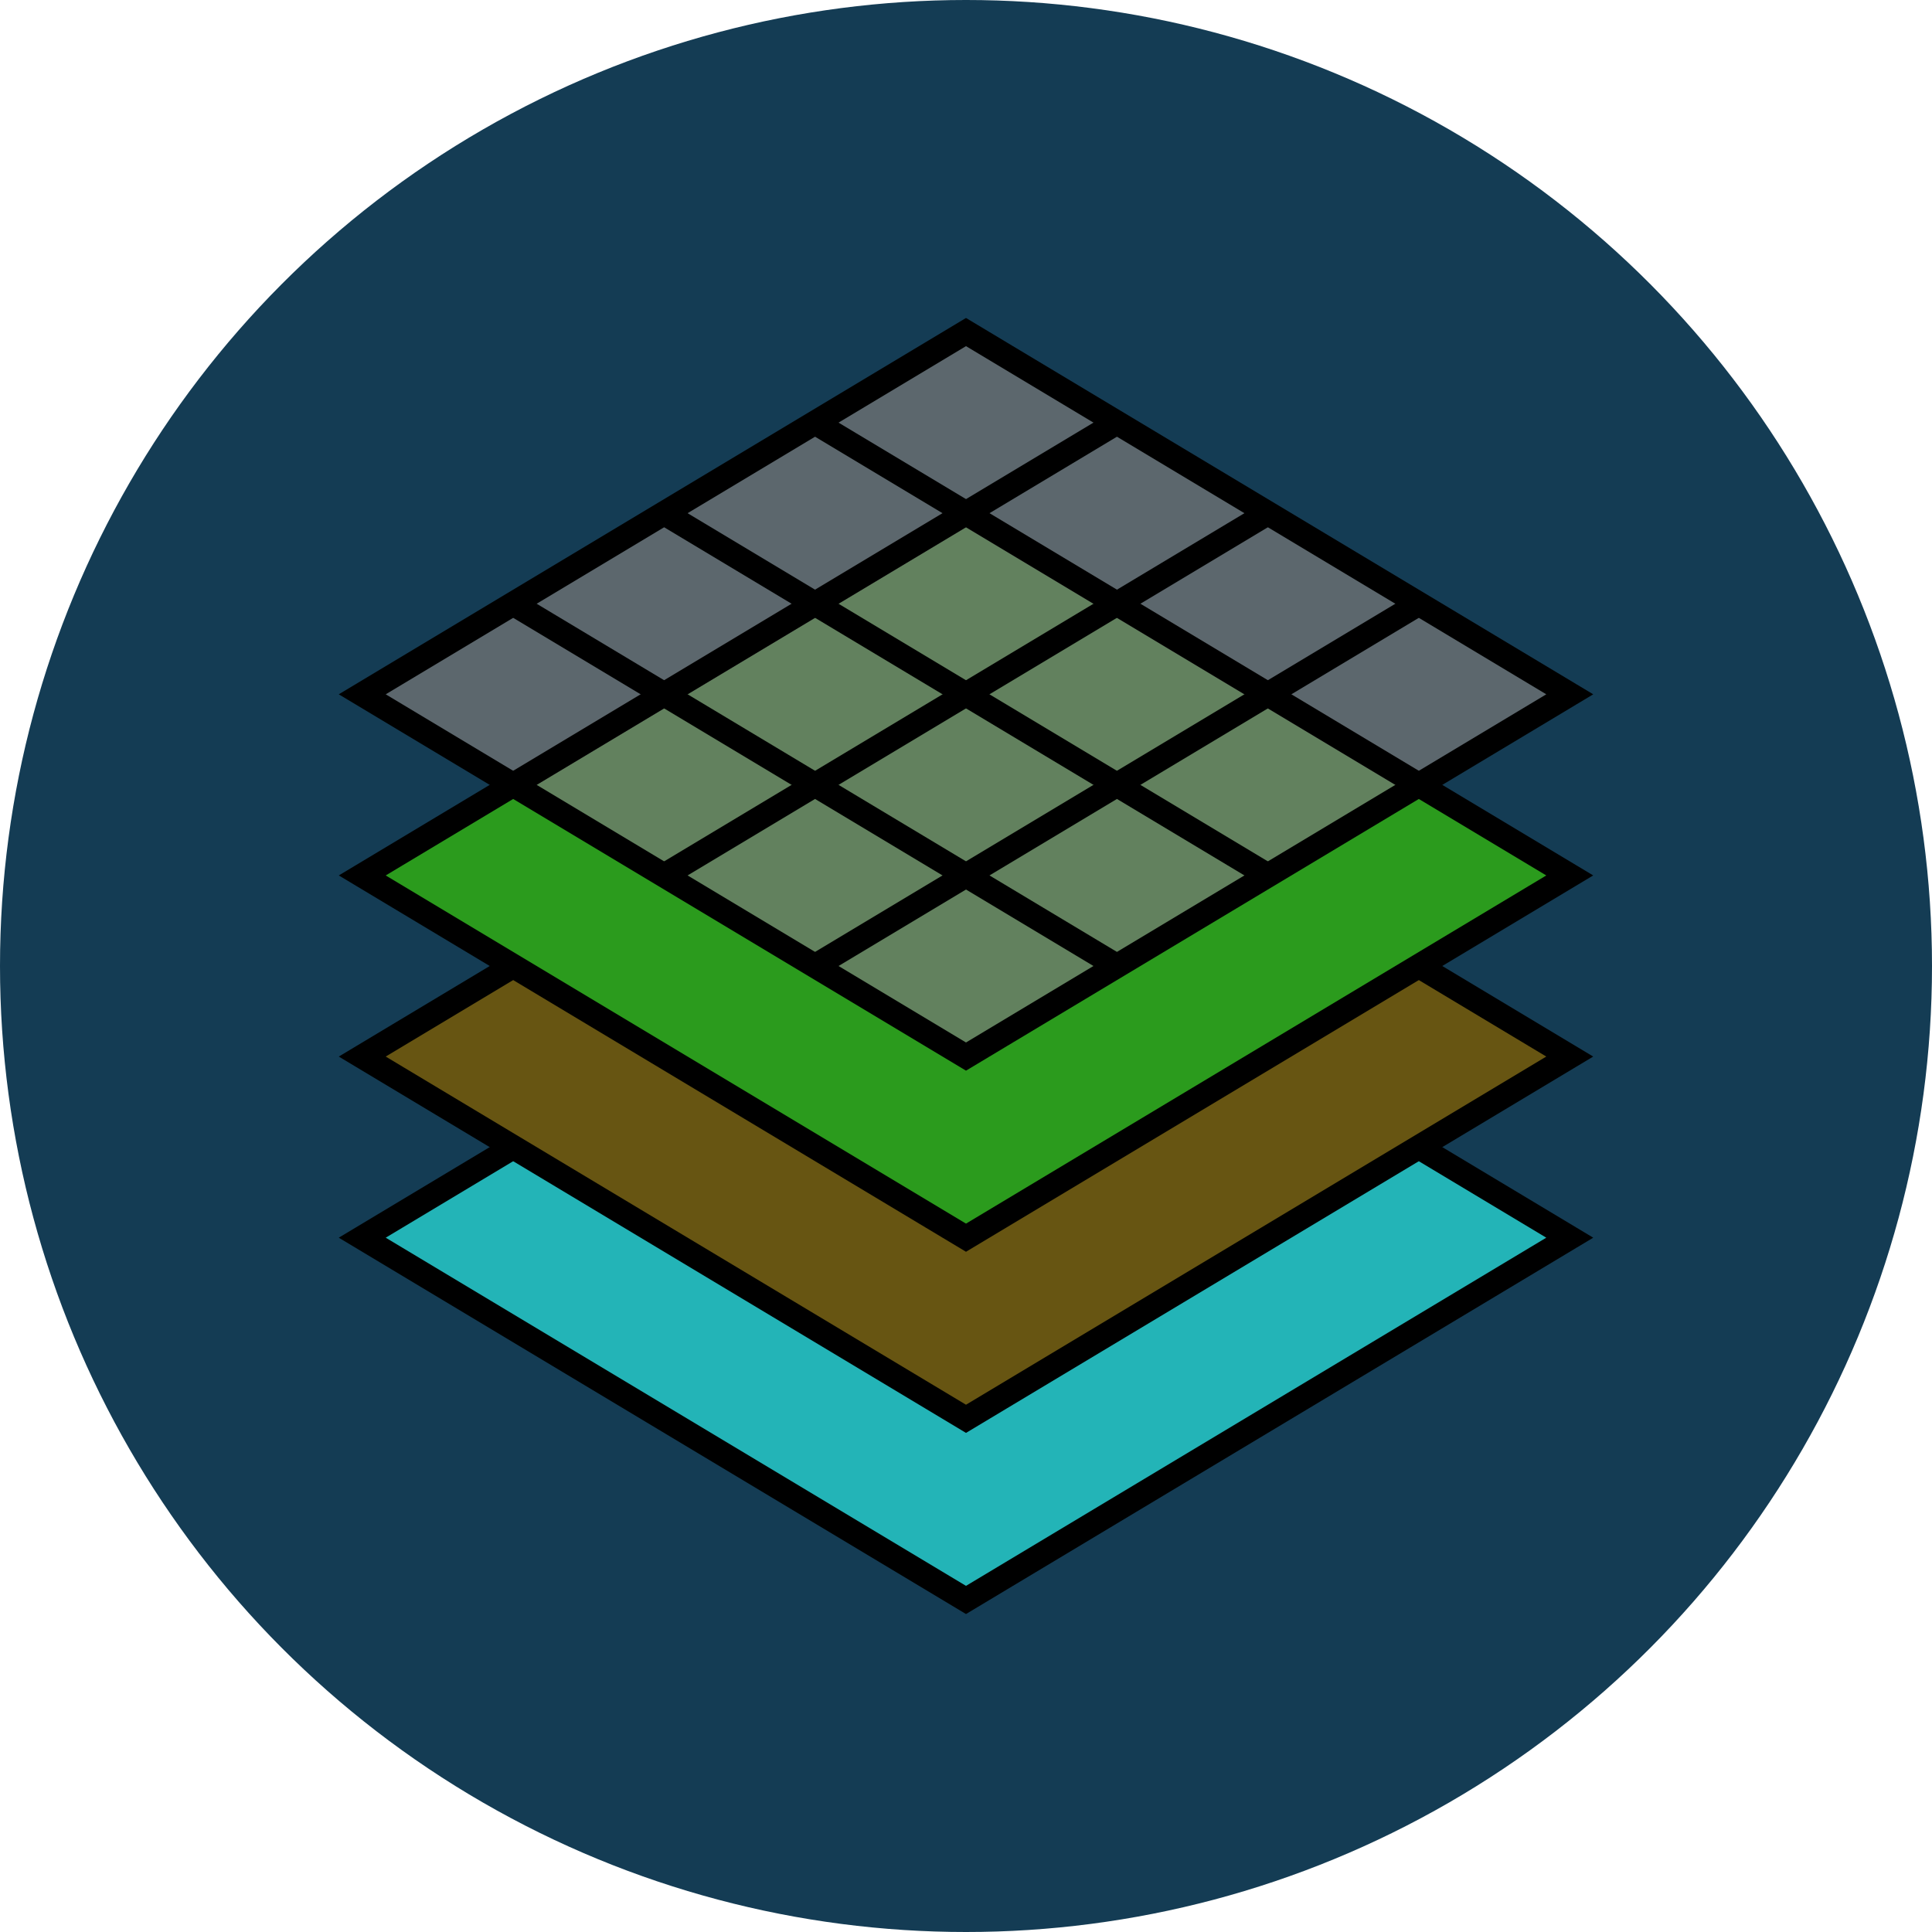 <?xml version="1.0" encoding="UTF-8" standalone="no"?>
<!-- Created with Inkscape (http://www.inkscape.org/) -->

<svg
   width="800mm"
   height="800mm"
   viewBox="0 0 800 800"
   version="1.1"
   id="svg5"
   xml:space="preserve"
   sodipodi:docname="DLCreator800x800.svg"
   inkscape:version="1.2.2 (b0a8486541, 2022-12-01)"
   xmlns:inkscape="http://www.inkscape.org/namespaces/inkscape"
   xmlns:sodipodi="http://sodipodi.sourceforge.net/DTD/sodipodi-0.dtd"
   xmlns="http://www.w3.org/2000/svg"
   xmlns:svg="http://www.w3.org/2000/svg"><sodipodi:namedview
     id="namedview7"
     pagecolor="#505050"
     bordercolor="#eeeeee"
     borderopacity="1"
     inkscape:showpageshadow="0"
     inkscape:pageopacity="0"
     inkscape:pagecheckerboard="0"
     inkscape:deskcolor="#505050"
     inkscape:document-units="mm"
     showgrid="false"
     inkscape:zoom="0.046380033"
     inkscape:cx="1476.9287"
     inkscape:cy="-539.02506"
     inkscape:window-width="1920"
     inkscape:window-height="992"
     inkscape:window-x="0"
     inkscape:window-y="0"
     inkscape:window-maximized="1"
     inkscape:current-layer="layer2" /><defs
     id="defs2"><rect
       x="6814.931"
       y="1288.281"
       width="1608.446"
       height="869.018"
       id="rect29157" /><linearGradient
       id="linearGradient6581"
       inkscape:swatch="solid"><stop
         style="stop-color:#000000;stop-opacity:1;"
         offset="0"
         id="stop6579" /></linearGradient></defs><g
     inkscape:label="Background"
     inkscape:groupmode="layer"
     id="layer1"><circle
       style="fill:#143c54;stroke:none;stroke-width:0;stroke-opacity:0.563;fill-opacity:1"
       id="path354"
       cx="400"
       cy="400"
       r="400"
       inkscape:label="circle" /><rect
       style="fill:#143c54;fill-opacity:0;stroke:none;stroke-width:10;stroke-dasharray:none;stroke-opacity:1"
       id="rect37574"
       width="800"
       height="800"
       x="-2.8421709e-14"
       y="0"
       rx="0"
       ry="211.309"
       inkscape:label="alpha" /></g><g
     inkscape:groupmode="layer"
     id="layer2"
     inkscape:label="Logo"><g
       id="g17016"
       transform="translate(143.289,-1145.969)"
       inkscape:label="logo"><path
         id="rect10416-9-1-9"
         style="fill:#23b4b7;fill-opacity:1;stroke:#000000;stroke-width:10"
         d="m 256.711,1508.469 250,150 -250,150 -250,-150 z"
         sodipodi:nodetypes="ccccc" /><path
         id="rect10416-9-6"
         style="fill:#675512;fill-opacity:1;stroke:#000000;stroke-width:10"
         d="m 256.711,1433.469 250,150 -250,150 -250,-150 z"
         sodipodi:nodetypes="ccccc" /><path
         id="rect10416-9-1-2-4"
         style="fill:#2b9b1d;fill-opacity:1;stroke:#000000;stroke-width:10"
         d="m 256.711,1358.469 250,150 -250,150 -250,-150 z"
         sodipodi:nodetypes="ccccc" /><g
         id="g14934-3"
         transform="translate(2749.657,1730.112)"
         inkscape:label="grid"><path
           id="rect10416-6-7-7-3"
           style="fill:#787878;fill-opacity:0.719;stroke:#000000;stroke-width:10"
           d="m -2492.946,-446.643 250,150 -250,150 -250,-150 z"
           sodipodi:nodetypes="ccccc" /><path
           style="fill:none;fill-opacity:1;stroke:#000000;stroke-width:10;stroke-dasharray:none;stroke-opacity:1"
           d="m -2617.946,-371.643 250,150"
           id="path14414-12-8-3"
           sodipodi:nodetypes="cc" /><path
           style="fill:none;fill-opacity:1;stroke:#000000;stroke-width:10;stroke-dasharray:none;stroke-opacity:1"
           d="m -2617.946,-221.643 250,-150"
           id="path14412-6-3-4-8"
           sodipodi:nodetypes="cc" /><path
           style="fill:none;fill-opacity:1;stroke:#000000;stroke-width:10;stroke-dasharray:none;stroke-opacity:1"
           d="m -2555.446,-184.143 250,-150"
           id="path14786-5-6" /><path
           style="fill:none;fill-opacity:1;stroke:#000000;stroke-width:10;stroke-dasharray:none;stroke-opacity:1"
           d="m -2680.446,-259.143 250,-150"
           id="path14786-9-0-0" /><path
           style="fill:none;fill-opacity:1;stroke:#000000;stroke-width:10;stroke-dasharray:none;stroke-opacity:1"
           d="m -2680.446,-334.143 250,150"
           id="path14831-3-4" /><path
           style="fill:none;fill-opacity:1;stroke:#000000;stroke-width:10;stroke-dasharray:none;stroke-opacity:1"
           d="m -2555.446,-409.143 250,150"
           id="path14831-4-6-8" /></g></g></g></svg>
